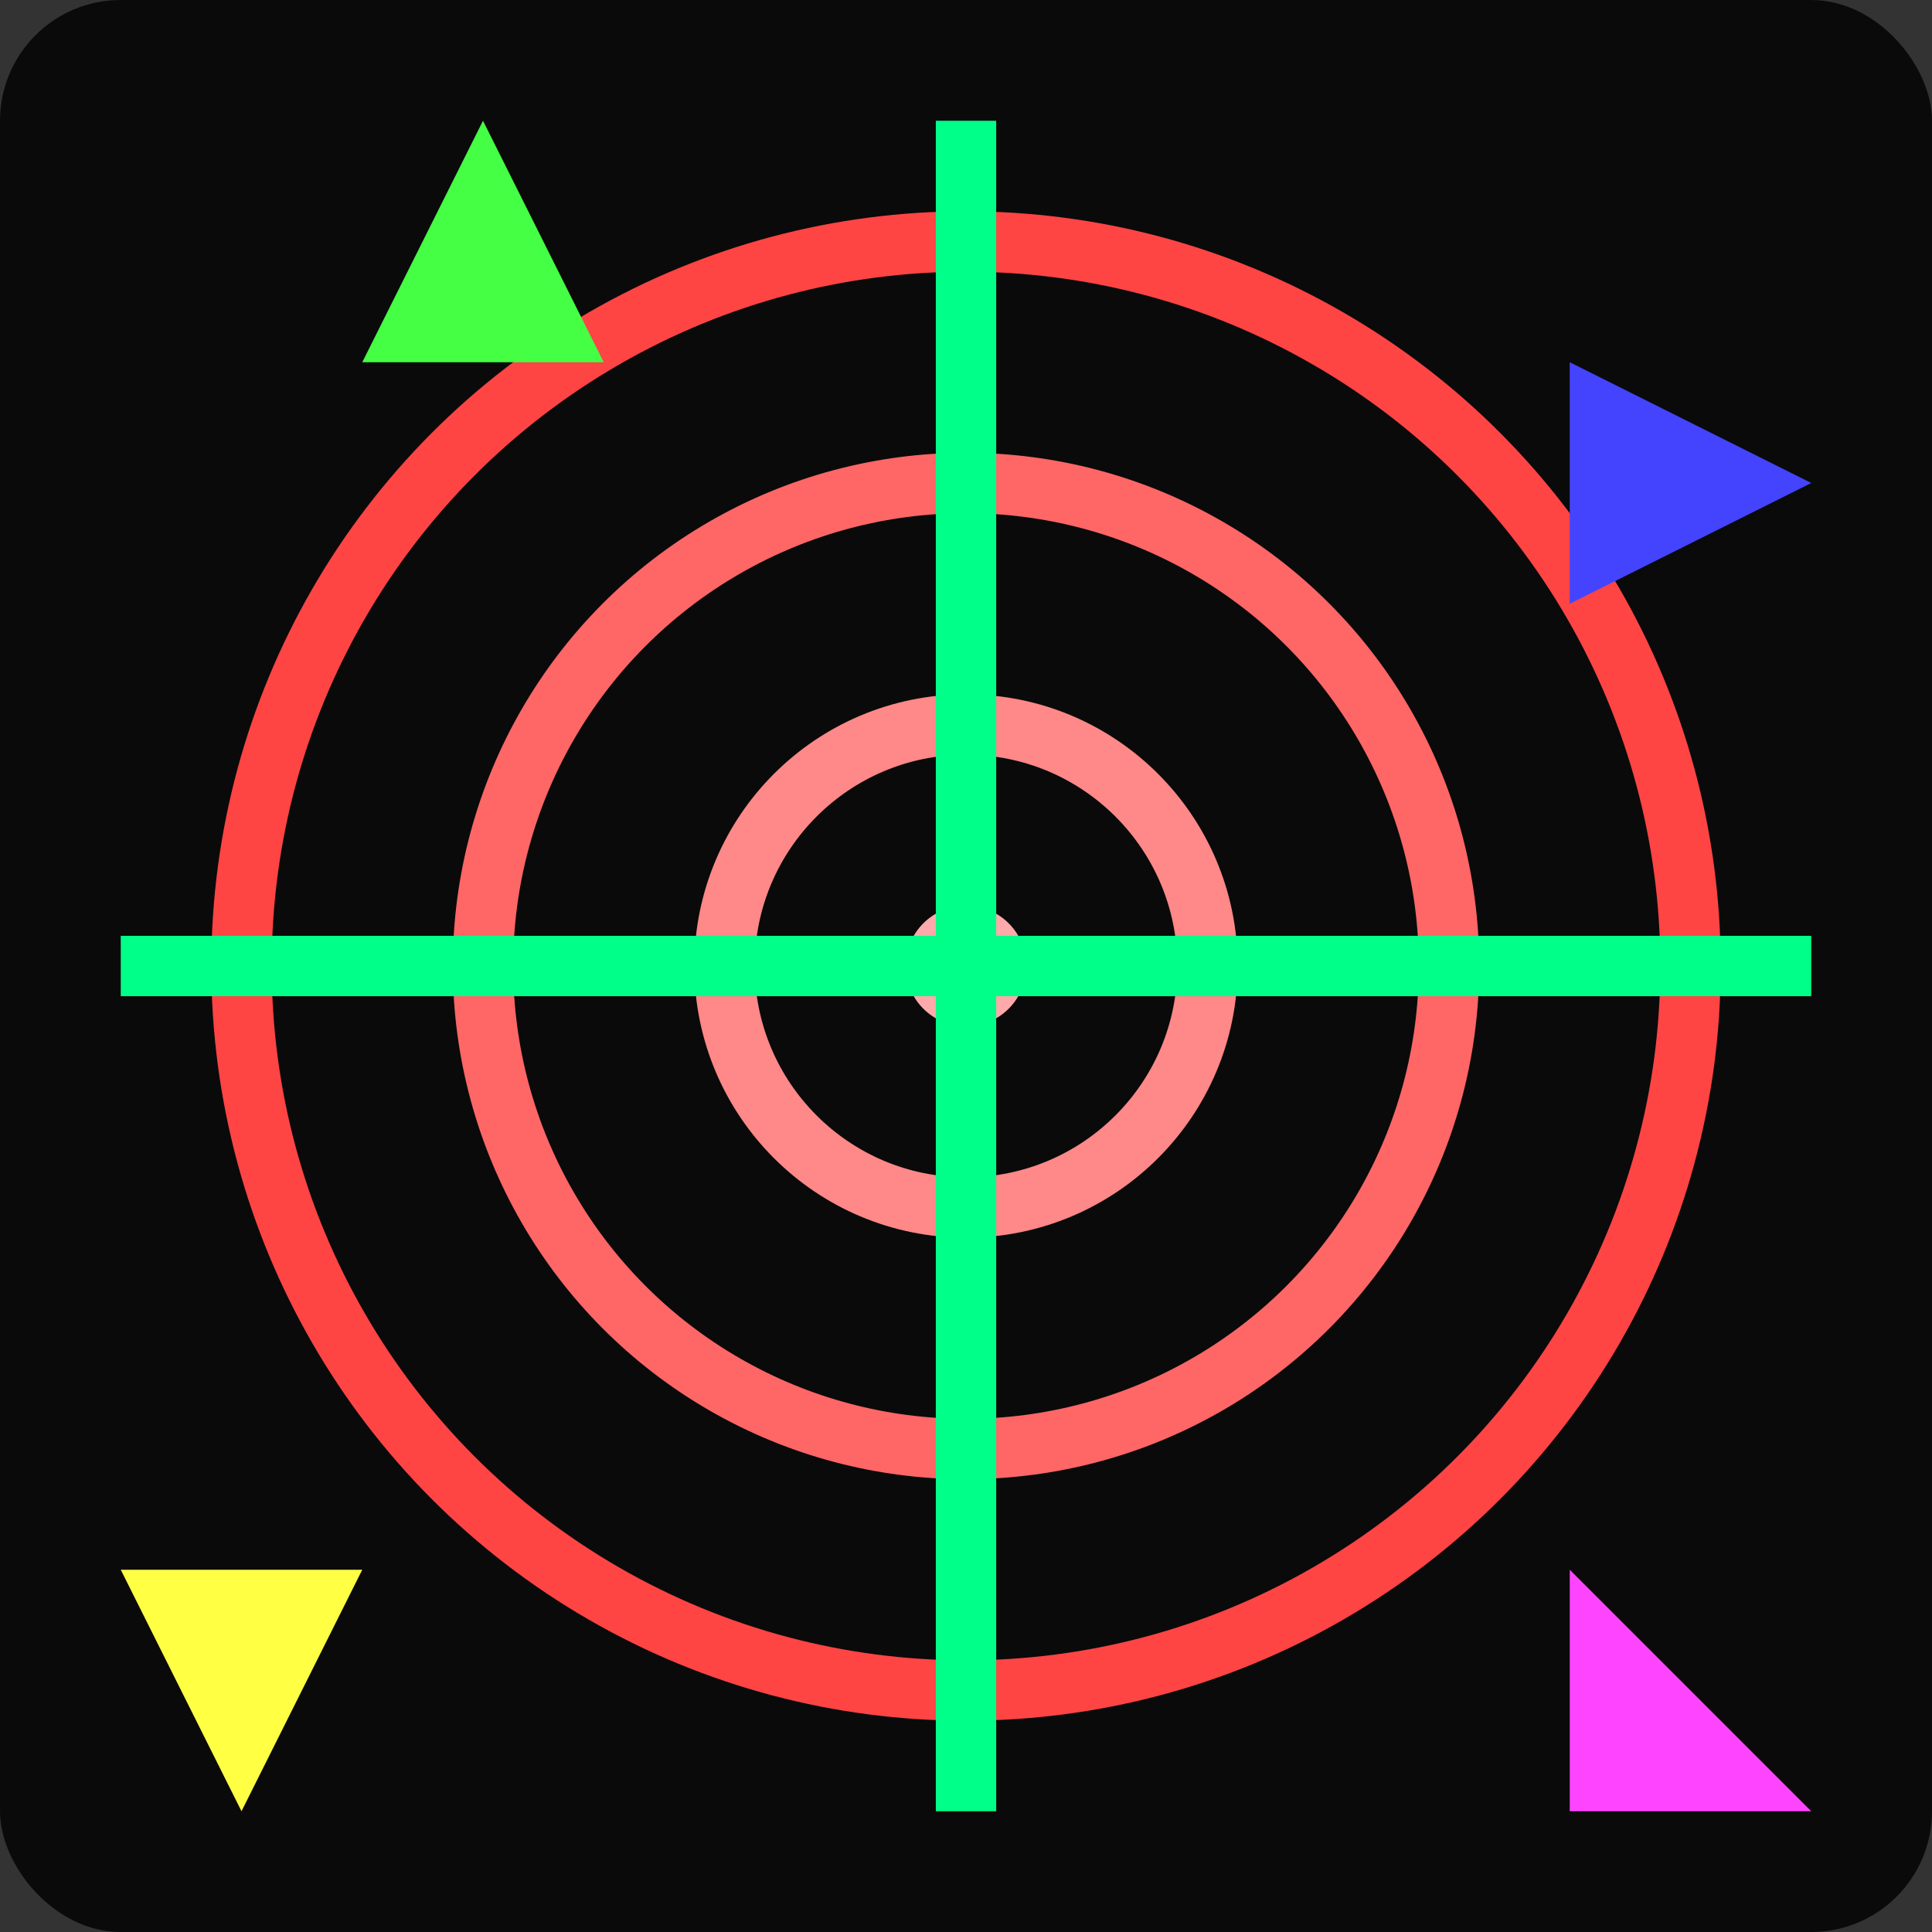 <svg xmlns="http://www.w3.org/2000/svg" viewBox="0 0 32 32" width="32" height="32">
  <rect x="0" y="0" width="32" height="32" fill="#333333" stroke="none"/>
  <rect width="32" height="32" fill="#0a0a0a" rx="2"/>
  
  <!-- Target/crosshair design -->
  <circle cx="16" cy="16" r="12" fill="none" stroke="#ff4444" stroke-width="1"/>
  <circle cx="16" cy="16" r="8" fill="none" stroke="#ff6666" stroke-width="1"/>
  <circle cx="16" cy="16" r="4" fill="none" stroke="#ff8888" stroke-width="1"/>
  <circle cx="16" cy="16" r="1" fill="#ffaaaa"/>
  
  <!-- Crosshair lines -->
  <line x1="16" y1="2" x2="16" y2="30" stroke="#00ff88" stroke-width="1"/>
  <line x1="2" y1="16" x2="30" y2="16" stroke="#00ff88" stroke-width="1"/>
  
  <!-- Geometric shapes around -->
  <polygon points="6,6 10,6 8,2" fill="#44ff44"/>
  <polygon points="26,6 26,10 30,8" fill="#4444ff"/>
  <polygon points="6,26 2,26 4,30" fill="#ffff44"/>
  <polygon points="26,26 30,30 26,30" fill="#ff44ff"/>
</svg>
